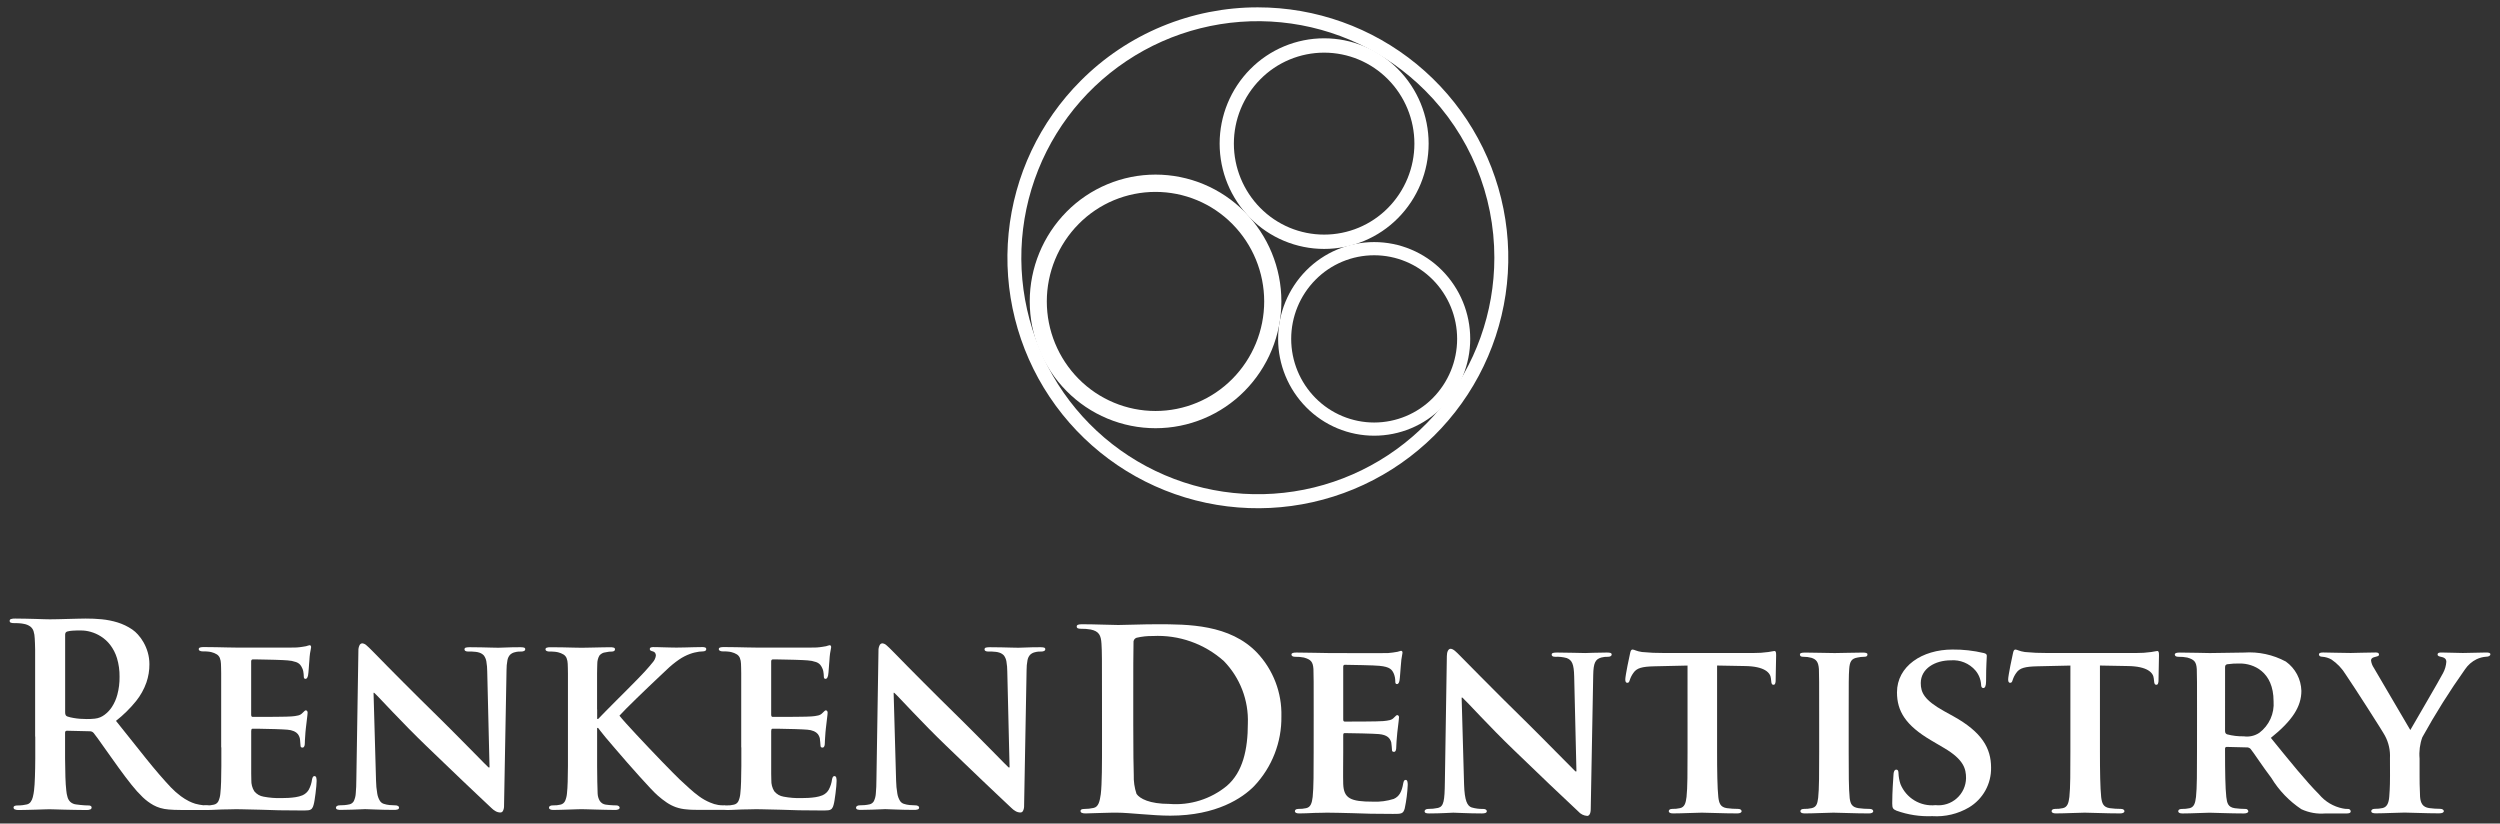 <svg width="170" height="56" viewBox="0 0 170 56" fill="none" xmlns="http://www.w3.org/2000/svg">
<rect x="0" y="0" width="170" height="56" fill="#333333" stroke="none"/>
<g clip-path="url(#clip0_1702_1952)">
<path fill-rule="evenodd" clip-rule="evenodd" d="M2.398 50.087C2.398 50.617 2.398 51.114 2.398 51.581C2.398 52.049 2.386 52.462 2.375 52.832C2.364 53.203 2.344 53.507 2.315 53.752C2.297 53.905 2.269 54.057 2.231 54.206C2.204 54.325 2.153 54.436 2.082 54.534C2.018 54.623 1.922 54.683 1.815 54.703C1.737 54.72 1.646 54.738 1.545 54.751C1.429 54.765 1.312 54.771 1.195 54.771C1.121 54.766 1.047 54.779 0.98 54.809C0.962 54.819 0.946 54.833 0.936 54.85C0.925 54.868 0.92 54.888 0.92 54.909C0.919 54.937 0.928 54.966 0.944 54.989C0.96 55.013 0.983 55.031 1.01 55.041C1.09 55.071 1.176 55.085 1.263 55.082C1.438 55.082 1.63 55.082 1.836 55.072L2.448 55.056C2.651 55.05 2.832 55.044 2.992 55.038C3.153 55.032 3.279 55.029 3.363 55.029C3.432 55.029 3.552 55.029 3.727 55.038C3.902 55.046 4.108 55.05 4.349 55.056L5.109 55.072C5.375 55.078 5.636 55.082 5.889 55.082C5.975 55.085 6.061 55.071 6.142 55.041C6.168 55.031 6.191 55.013 6.207 54.989C6.223 54.965 6.231 54.937 6.23 54.909C6.231 54.889 6.227 54.87 6.218 54.852C6.209 54.835 6.195 54.82 6.179 54.809C6.133 54.78 6.078 54.767 6.024 54.771C5.952 54.771 5.869 54.771 5.771 54.763L5.466 54.737L5.179 54.702C5.034 54.688 4.897 54.629 4.786 54.533C4.693 54.444 4.626 54.33 4.592 54.205C4.548 54.057 4.52 53.905 4.507 53.752C4.479 53.508 4.459 53.201 4.447 52.831C4.435 52.461 4.427 52.042 4.425 51.575C4.422 51.108 4.425 50.606 4.425 50.069V49.828C4.422 49.808 4.425 49.788 4.431 49.769C4.437 49.75 4.448 49.733 4.462 49.718C4.491 49.697 4.526 49.687 4.562 49.69L6.059 49.725C6.116 49.723 6.173 49.729 6.228 49.745C6.283 49.764 6.332 49.799 6.369 49.845C6.426 49.912 6.515 50.029 6.633 50.192C6.751 50.354 6.886 50.551 7.046 50.774C7.206 50.998 7.373 51.236 7.552 51.485C7.731 51.735 7.904 51.98 8.077 52.22C8.395 52.661 8.689 53.047 8.952 53.376C9.185 53.673 9.439 53.953 9.711 54.215C9.929 54.424 10.173 54.604 10.436 54.751C10.583 54.831 10.738 54.895 10.899 54.943C11.086 54.996 11.278 55.031 11.472 55.046C11.693 55.066 11.96 55.078 12.278 55.078H13.914C13.996 55.081 14.077 55.069 14.155 55.042C14.182 55.031 14.204 55.012 14.219 54.987C14.235 54.962 14.241 54.933 14.239 54.904C14.24 54.885 14.236 54.865 14.227 54.848C14.218 54.831 14.204 54.816 14.188 54.805C14.142 54.776 14.087 54.763 14.033 54.767C13.959 54.767 13.885 54.764 13.812 54.756C13.732 54.747 13.643 54.733 13.551 54.716C13.485 54.705 13.393 54.684 13.275 54.653C13.131 54.608 12.99 54.551 12.854 54.484C12.659 54.385 12.473 54.27 12.297 54.14C12.056 53.961 11.83 53.761 11.622 53.544C11.116 53.007 10.56 52.363 9.95 51.604C9.339 50.845 8.65 49.983 7.887 49.019C8.39 48.624 8.847 48.174 9.25 47.677C9.555 47.298 9.793 46.87 9.956 46.411C10.094 46.009 10.163 45.586 10.16 45.161C10.16 44.887 10.121 44.615 10.045 44.352C9.976 44.114 9.878 43.886 9.756 43.671C9.649 43.483 9.522 43.307 9.377 43.147C9.262 43.017 9.132 42.902 8.99 42.803C8.684 42.596 8.349 42.436 7.997 42.326C7.646 42.219 7.284 42.147 6.919 42.111C6.554 42.076 6.188 42.06 5.822 42.062C5.685 42.062 5.513 42.062 5.3 42.071C5.087 42.081 4.867 42.082 4.625 42.088L3.943 42.106C3.725 42.111 3.541 42.114 3.392 42.114C3.3 42.114 3.168 42.114 2.999 42.106L2.42 42.088C2.202 42.083 1.975 42.075 1.737 42.071C1.5 42.068 1.264 42.062 1.035 42.062C0.938 42.056 0.841 42.066 0.748 42.094C0.721 42.101 0.697 42.117 0.681 42.14C0.664 42.162 0.655 42.189 0.656 42.217C0.655 42.243 0.661 42.269 0.675 42.291C0.688 42.313 0.708 42.331 0.731 42.341C0.801 42.364 0.875 42.375 0.949 42.372C1.075 42.372 1.202 42.372 1.325 42.383C1.425 42.389 1.524 42.403 1.621 42.424C1.778 42.449 1.927 42.509 2.057 42.601C2.162 42.681 2.24 42.791 2.281 42.916C2.33 43.075 2.356 43.239 2.361 43.404C2.367 43.51 2.373 43.625 2.378 43.741C2.384 43.858 2.387 44.005 2.389 44.171C2.392 44.338 2.389 44.548 2.389 44.795C2.389 45.042 2.389 45.353 2.389 45.722V50.083L2.398 50.087ZM4.429 43.185C4.425 43.13 4.436 43.075 4.46 43.024C4.489 42.981 4.533 42.951 4.583 42.94C4.7 42.909 4.821 42.891 4.942 42.885C5.097 42.873 5.279 42.872 5.496 42.872C5.72 42.871 5.943 42.902 6.159 42.963C6.407 43.032 6.644 43.137 6.861 43.276C7.105 43.43 7.319 43.626 7.495 43.854C7.7 44.125 7.856 44.43 7.955 44.755C8.077 45.166 8.136 45.592 8.13 46.02C8.135 46.43 8.085 46.838 7.98 47.234C7.902 47.533 7.776 47.818 7.608 48.077C7.475 48.28 7.308 48.458 7.114 48.603C7.021 48.673 6.92 48.731 6.813 48.777C6.696 48.825 6.572 48.856 6.446 48.869C6.262 48.888 6.077 48.897 5.892 48.895C5.749 48.895 5.597 48.89 5.442 48.878C5.29 48.866 5.139 48.847 4.989 48.82C4.852 48.798 4.716 48.765 4.584 48.722C4.531 48.705 4.487 48.668 4.461 48.62C4.436 48.554 4.425 48.483 4.43 48.413V43.184L4.429 43.185Z" fill="white"/>
<path fill-rule="evenodd" clip-rule="evenodd" d="M15.051 50.828C15.051 51.278 15.051 51.7 15.051 52.093C15.051 52.486 15.043 52.844 15.035 53.157C15.026 53.47 15.008 53.733 14.986 53.942C14.973 54.122 14.93 54.299 14.859 54.465C14.83 54.53 14.785 54.587 14.729 54.631C14.673 54.675 14.608 54.705 14.538 54.718C14.46 54.737 14.382 54.751 14.303 54.759C14.218 54.767 14.116 54.77 14.004 54.77C13.936 54.765 13.868 54.783 13.812 54.821C13.796 54.833 13.784 54.849 13.775 54.867C13.767 54.885 13.762 54.904 13.763 54.924C13.762 54.948 13.77 54.972 13.783 54.993C13.796 55.013 13.815 55.029 13.838 55.039C13.906 55.069 13.981 55.082 14.056 55.079C14.213 55.079 14.38 55.079 14.562 55.067C14.743 55.056 14.923 55.054 15.106 55.044C15.289 55.034 15.456 55.044 15.612 55.035C15.768 55.027 15.882 55.027 15.971 55.027C16.194 55.027 16.45 55.027 16.739 55.038C17.029 55.049 17.356 55.052 17.726 55.061C18.096 55.069 18.509 55.089 18.971 55.099C19.432 55.108 19.946 55.112 20.514 55.112C20.66 55.116 20.807 55.111 20.953 55.099C21.042 55.094 21.127 55.06 21.194 55.001C21.259 54.925 21.304 54.833 21.323 54.734C21.353 54.626 21.376 54.516 21.392 54.404C21.415 54.26 21.438 54.106 21.458 53.939C21.478 53.772 21.495 53.612 21.509 53.467C21.524 53.322 21.53 53.203 21.53 53.116C21.533 53.039 21.525 52.962 21.507 52.887C21.504 52.858 21.491 52.831 21.47 52.81C21.449 52.789 21.422 52.776 21.392 52.772C21.37 52.771 21.349 52.775 21.329 52.785C21.309 52.794 21.293 52.809 21.281 52.827C21.251 52.88 21.231 52.937 21.22 52.996C21.189 53.242 21.113 53.48 20.997 53.699C20.898 53.869 20.747 54.003 20.567 54.081C20.419 54.14 20.265 54.182 20.108 54.206C19.938 54.232 19.768 54.249 19.597 54.258C19.428 54.266 19.273 54.27 19.138 54.27C18.732 54.282 18.326 54.25 17.927 54.174C17.677 54.134 17.45 54.003 17.291 53.806C17.151 53.579 17.081 53.315 17.09 53.047C17.09 52.936 17.084 52.786 17.082 52.597C17.079 52.408 17.082 52.206 17.082 51.989C17.082 51.771 17.082 51.567 17.082 51.367C17.082 51.166 17.082 51.008 17.082 50.879V49.708C17.081 49.671 17.087 49.634 17.099 49.599C17.104 49.586 17.113 49.573 17.126 49.565C17.138 49.557 17.153 49.553 17.168 49.553C17.252 49.553 17.368 49.553 17.535 49.553C17.702 49.553 17.882 49.56 18.089 49.565C18.295 49.57 18.496 49.573 18.697 49.578C18.897 49.584 19.075 49.59 19.227 49.599C19.379 49.607 19.485 49.61 19.543 49.619C19.699 49.628 19.852 49.664 19.995 49.725C20.097 49.769 20.186 49.835 20.256 49.92C20.316 49.999 20.36 50.09 20.385 50.187C20.402 50.279 20.413 50.371 20.416 50.465C20.422 50.557 20.431 50.643 20.437 50.718C20.436 50.733 20.438 50.749 20.444 50.763C20.449 50.778 20.457 50.791 20.468 50.802C20.482 50.815 20.499 50.825 20.517 50.831C20.535 50.837 20.555 50.839 20.574 50.837C20.595 50.837 20.615 50.832 20.632 50.822C20.65 50.811 20.665 50.797 20.674 50.779C20.698 50.738 20.714 50.694 20.72 50.647C20.726 50.601 20.728 50.556 20.729 50.51C20.729 50.481 20.728 50.425 20.734 50.355C20.74 50.285 20.743 50.187 20.751 50.091C20.76 49.996 20.763 49.89 20.771 49.789C20.78 49.689 20.789 49.603 20.797 49.529C20.826 49.284 20.849 49.089 20.867 48.943C20.884 48.797 20.898 48.685 20.906 48.606C20.913 48.557 20.917 48.507 20.918 48.458C20.92 48.418 20.907 48.38 20.884 48.349C20.874 48.335 20.861 48.324 20.847 48.316C20.832 48.308 20.816 48.303 20.799 48.302C20.76 48.307 20.724 48.327 20.699 48.357C20.664 48.394 20.615 48.442 20.558 48.492C20.483 48.571 20.386 48.625 20.28 48.65C20.134 48.684 19.985 48.706 19.835 48.716C19.764 48.721 19.637 48.727 19.459 48.733C19.281 48.739 19.08 48.742 18.854 48.742C18.627 48.742 18.395 48.748 18.168 48.748C17.941 48.748 17.734 48.748 17.56 48.748H17.184C17.166 48.75 17.149 48.747 17.134 48.739C17.119 48.73 17.107 48.718 17.099 48.702C17.084 48.668 17.077 48.631 17.079 48.593V44.979C17.077 44.944 17.086 44.909 17.105 44.879C17.113 44.866 17.125 44.856 17.139 44.849C17.152 44.843 17.168 44.84 17.183 44.841C17.249 44.841 17.363 44.841 17.52 44.841C17.677 44.841 17.868 44.847 18.074 44.852C18.281 44.857 18.49 44.861 18.697 44.866C18.903 44.872 19.084 44.877 19.239 44.886C19.394 44.894 19.5 44.898 19.554 44.906C19.748 44.917 19.939 44.955 20.123 45.018C20.233 45.054 20.331 45.117 20.41 45.202C20.469 45.274 20.517 45.354 20.553 45.44C20.583 45.501 20.605 45.566 20.619 45.632C20.632 45.697 20.641 45.762 20.647 45.828C20.653 45.888 20.656 45.937 20.656 45.974C20.653 46.022 20.66 46.069 20.679 46.114C20.688 46.131 20.702 46.144 20.72 46.153C20.737 46.162 20.756 46.165 20.776 46.163C20.794 46.162 20.812 46.158 20.829 46.149C20.845 46.141 20.859 46.129 20.87 46.114C20.893 46.084 20.911 46.05 20.922 46.013C20.933 45.976 20.942 45.945 20.948 45.922C20.956 45.876 20.965 45.81 20.974 45.721C20.983 45.631 20.991 45.535 20.997 45.435C21.003 45.334 21.011 45.237 21.017 45.151C21.023 45.065 21.031 44.998 21.034 44.958C21.046 44.737 21.062 44.562 21.08 44.437C21.098 44.312 21.117 44.215 21.132 44.155C21.144 44.108 21.152 44.06 21.155 44.012C21.157 43.979 21.15 43.946 21.135 43.917C21.127 43.902 21.114 43.89 21.099 43.883C21.084 43.875 21.067 43.872 21.051 43.874C21.011 43.878 20.972 43.888 20.936 43.903C20.895 43.919 20.852 43.933 20.809 43.943C20.746 43.951 20.66 43.966 20.549 43.986C20.438 44.006 20.313 44.017 20.173 44.029C20.122 44.029 19.995 44.035 19.8 44.035C19.604 44.035 19.364 44.035 19.079 44.035C18.795 44.035 18.494 44.035 18.179 44.035C17.863 44.035 17.556 44.035 17.26 44.035C16.964 44.035 16.712 44.035 16.495 44.035H16.042C15.896 44.035 15.704 44.035 15.46 44.026L14.68 44.009C14.399 44.004 14.125 44 13.856 44C13.771 43.996 13.686 44.006 13.603 44.029C13.543 44.052 13.514 44.086 13.514 44.138C13.514 44.162 13.52 44.185 13.533 44.206C13.546 44.226 13.564 44.242 13.586 44.252C13.643 44.281 13.707 44.295 13.772 44.293C13.887 44.293 14.002 44.293 14.109 44.304C14.198 44.31 14.285 44.323 14.371 44.344C14.504 44.375 14.631 44.428 14.747 44.499C14.837 44.558 14.907 44.642 14.948 44.741C14.997 44.867 15.023 45.001 15.025 45.136C15.025 45.226 15.031 45.323 15.034 45.423C15.036 45.523 15.034 45.647 15.04 45.787C15.046 45.927 15.04 46.106 15.04 46.318V50.816L15.051 50.828Z" fill="white"/>
<path fill-rule="evenodd" clip-rule="evenodd" d="M25.393 47.11H25.445C25.522 47.178 25.668 47.327 25.889 47.56L26.706 48.42C27.034 48.758 27.39 49.129 27.779 49.528C28.169 49.927 28.574 50.323 28.989 50.725C29.388 51.111 29.797 51.505 30.218 51.905C30.633 52.307 31.043 52.697 31.44 53.076C31.836 53.455 32.209 53.807 32.547 54.125C32.885 54.443 33.175 54.716 33.413 54.941C33.494 55.024 33.586 55.095 33.686 55.153C33.79 55.216 33.91 55.25 34.032 55.25C34.068 55.249 34.102 55.238 34.131 55.219C34.161 55.2 34.185 55.173 34.201 55.142C34.255 55.032 34.281 54.909 34.275 54.786L34.444 45.56C34.443 45.341 34.463 45.122 34.504 44.907C34.525 44.77 34.584 44.642 34.672 44.537C34.76 44.447 34.872 44.385 34.994 44.356C35.074 44.333 35.157 44.317 35.241 44.31C35.313 44.303 35.386 44.301 35.459 44.304C35.527 44.306 35.594 44.29 35.654 44.257C35.673 44.246 35.689 44.231 35.7 44.212C35.711 44.192 35.717 44.171 35.717 44.149C35.718 44.121 35.709 44.095 35.692 44.074C35.674 44.053 35.65 44.038 35.623 44.034C35.54 44.014 35.455 44.006 35.37 44.011C34.997 44.011 34.678 44.016 34.418 44.029C34.157 44.041 33.982 44.046 33.89 44.046C33.778 44.046 33.623 44.046 33.422 44.037L32.743 44.02C32.49 44.014 32.229 44.011 31.962 44.011C31.871 44.007 31.779 44.014 31.69 44.034C31.662 44.037 31.635 44.051 31.616 44.072C31.596 44.093 31.585 44.12 31.584 44.149C31.583 44.169 31.587 44.19 31.596 44.209C31.604 44.228 31.617 44.244 31.633 44.257C31.691 44.291 31.758 44.308 31.825 44.304C31.897 44.304 31.98 44.304 32.071 44.304C32.167 44.306 32.263 44.313 32.358 44.327C32.446 44.336 32.533 44.356 32.616 44.386C32.729 44.425 32.83 44.492 32.909 44.581C32.992 44.698 33.048 44.833 33.072 44.974C33.112 45.206 33.132 45.441 33.132 45.677L33.288 52.184H33.218C33.169 52.137 33.061 52.031 32.891 51.86C32.722 51.689 32.515 51.478 32.269 51.228L31.48 50.43C31.202 50.15 30.929 49.874 30.663 49.607C30.396 49.341 30.157 49.101 29.948 48.896C29.504 48.464 29.068 48.033 28.634 47.602C28.201 47.171 27.791 46.767 27.409 46.381C27.027 45.995 26.678 45.644 26.373 45.337C26.069 45.03 25.82 44.777 25.63 44.578C25.441 44.379 25.323 44.268 25.284 44.228C25.154 44.096 25.037 43.982 24.93 43.891C24.849 43.809 24.743 43.758 24.629 43.746C24.588 43.75 24.548 43.765 24.515 43.79C24.482 43.815 24.457 43.849 24.443 43.888C24.391 44 24.366 44.122 24.371 44.246L24.233 52.92C24.233 53.342 24.216 53.679 24.193 53.925C24.186 54.114 24.141 54.3 24.061 54.472C24.031 54.528 23.989 54.576 23.939 54.614C23.889 54.653 23.831 54.68 23.769 54.694C23.655 54.72 23.541 54.738 23.425 54.748C23.302 54.757 23.187 54.762 23.081 54.762C23.021 54.761 22.963 54.778 22.912 54.808C22.892 54.82 22.876 54.835 22.864 54.854C22.852 54.873 22.845 54.895 22.843 54.917C22.842 54.946 22.851 54.975 22.868 54.998C22.885 55.021 22.909 55.038 22.937 55.046C23.02 55.069 23.105 55.078 23.19 55.072C23.451 55.072 23.696 55.066 23.927 55.057C24.159 55.048 24.349 55.044 24.513 55.034C24.676 55.025 24.777 55.021 24.826 55.021C24.966 55.021 25.204 55.032 25.543 55.047C25.881 55.062 26.294 55.07 26.787 55.073C26.873 55.077 26.959 55.067 27.04 55.042C27.068 55.035 27.092 55.019 27.109 54.997C27.127 54.974 27.136 54.946 27.135 54.918C27.135 54.896 27.129 54.874 27.118 54.855C27.107 54.836 27.091 54.82 27.072 54.809C27.012 54.776 26.945 54.759 26.877 54.763C26.746 54.763 26.616 54.756 26.486 54.743C26.35 54.729 26.215 54.701 26.085 54.658C25.98 54.621 25.89 54.55 25.832 54.455C25.741 54.306 25.681 54.14 25.654 53.968C25.602 53.673 25.574 53.374 25.57 53.075L25.401 47.103L25.393 47.11Z" fill="white"/>
<path fill-rule="evenodd" clip-rule="evenodd" d="M40.601 48.245V46.33C40.601 46.117 40.601 45.942 40.601 45.799C40.601 45.657 40.601 45.535 40.607 45.435C40.612 45.334 40.612 45.237 40.615 45.148C40.612 44.951 40.661 44.756 40.756 44.583C40.807 44.518 40.872 44.464 40.946 44.425C41.019 44.386 41.1 44.363 41.183 44.357C41.275 44.339 41.352 44.326 41.41 44.316C41.478 44.308 41.546 44.305 41.614 44.306C41.666 44.307 41.718 44.293 41.763 44.265C41.782 44.252 41.797 44.235 41.807 44.215C41.817 44.195 41.821 44.173 41.82 44.15C41.821 44.126 41.813 44.102 41.799 44.082C41.784 44.063 41.764 44.048 41.74 44.041C41.66 44.018 41.576 44.008 41.493 44.013C41.364 44.013 41.21 44.013 41.028 44.018C40.847 44.023 40.661 44.024 40.469 44.03C40.277 44.036 40.099 44.038 39.936 44.041C39.773 44.043 39.643 44.047 39.549 44.047C39.423 44.047 39.245 44.044 39.015 44.038L38.256 44.02C37.978 44.015 37.705 44.012 37.435 44.012C37.35 44.008 37.265 44.018 37.182 44.041C37.123 44.063 37.094 44.098 37.094 44.15C37.093 44.173 37.1 44.197 37.113 44.217C37.126 44.238 37.144 44.254 37.166 44.264C37.223 44.293 37.287 44.307 37.352 44.305C37.467 44.305 37.581 44.305 37.689 44.316C37.777 44.322 37.865 44.335 37.951 44.356C38.084 44.387 38.211 44.44 38.327 44.511C38.417 44.569 38.487 44.654 38.528 44.752C38.577 44.879 38.603 45.013 38.605 45.148C38.605 45.237 38.611 45.334 38.614 45.435C38.618 45.535 38.614 45.659 38.62 45.799C38.626 45.939 38.62 46.118 38.62 46.33V50.828C38.62 51.278 38.62 51.7 38.62 52.093C38.62 52.486 38.612 52.842 38.603 53.154C38.595 53.467 38.577 53.73 38.555 53.94C38.541 54.12 38.499 54.296 38.428 54.463C38.398 54.527 38.354 54.584 38.298 54.628C38.242 54.672 38.177 54.702 38.107 54.716C38.029 54.735 37.951 54.748 37.871 54.756C37.787 54.765 37.685 54.767 37.573 54.767C37.505 54.763 37.437 54.781 37.381 54.819C37.365 54.831 37.352 54.846 37.344 54.864C37.335 54.882 37.331 54.902 37.332 54.921C37.331 54.946 37.338 54.969 37.352 54.99C37.365 55.01 37.384 55.026 37.406 55.036C37.475 55.066 37.549 55.08 37.624 55.077C37.776 55.077 37.946 55.077 38.13 55.067L38.678 55.05L39.178 55.033C39.327 55.027 39.448 55.024 39.536 55.024C39.625 55.024 39.769 55.024 39.938 55.033L40.515 55.05L41.18 55.067C41.41 55.074 41.63 55.077 41.843 55.077C41.915 55.079 41.986 55.066 42.052 55.036C42.076 55.028 42.097 55.012 42.112 54.992C42.127 54.971 42.135 54.947 42.136 54.921C42.135 54.901 42.129 54.881 42.12 54.864C42.11 54.846 42.096 54.83 42.079 54.819C42.036 54.785 41.984 54.767 41.93 54.767C41.863 54.767 41.789 54.767 41.7 54.761C41.612 54.755 41.523 54.753 41.431 54.743C41.34 54.734 41.263 54.727 41.19 54.715C41.108 54.704 41.03 54.676 40.96 54.633C40.89 54.589 40.831 54.531 40.785 54.462C40.695 54.308 40.645 54.134 40.639 53.956C40.628 53.741 40.619 53.477 40.616 53.158C40.612 52.839 40.607 52.483 40.604 52.091V49.498H40.672L40.828 49.704C40.885 49.782 41.005 49.931 41.183 50.146C41.361 50.361 41.579 50.616 41.838 50.914C42.097 51.213 42.362 51.525 42.649 51.852C42.936 52.179 43.218 52.498 43.493 52.802C43.768 53.106 44.012 53.373 44.227 53.602C44.442 53.832 44.609 53.992 44.721 54.092C44.916 54.266 45.123 54.427 45.341 54.574C45.534 54.704 45.742 54.81 45.961 54.889C46.194 54.97 46.437 55.02 46.683 55.038C46.841 55.056 47.002 55.064 47.162 55.067C47.322 55.071 47.515 55.073 47.733 55.073H49.059C49.156 55.079 49.252 55.065 49.343 55.033C49.367 55.025 49.388 55.009 49.402 54.989C49.416 54.968 49.422 54.943 49.421 54.918C49.421 54.897 49.415 54.876 49.406 54.857C49.395 54.838 49.381 54.822 49.364 54.809C49.32 54.778 49.268 54.762 49.214 54.763C49.093 54.765 48.972 54.757 48.852 54.74C48.657 54.708 48.466 54.652 48.285 54.571C48.02 54.462 47.77 54.32 47.539 54.15C47.307 53.981 47.085 53.8 46.874 53.605L46.219 53.003C46.119 52.907 45.961 52.75 45.749 52.537C45.536 52.325 45.292 52.072 45.014 51.786C44.736 51.499 44.449 51.195 44.151 50.885C43.852 50.575 43.565 50.268 43.293 49.973C43.02 49.678 42.777 49.416 42.57 49.187C42.363 48.958 42.214 48.783 42.122 48.665C42.22 48.553 42.375 48.393 42.587 48.18C42.799 47.968 43.04 47.73 43.311 47.467C43.581 47.203 43.852 46.944 44.122 46.686C44.392 46.427 44.636 46.196 44.851 45.995C45.066 45.794 45.223 45.644 45.324 45.55C45.589 45.292 45.876 45.057 46.181 44.847C46.412 44.689 46.662 44.56 46.925 44.465C47.023 44.429 47.123 44.398 47.226 44.374C47.328 44.349 47.431 44.329 47.535 44.314C47.623 44.301 47.712 44.294 47.802 44.294C47.859 44.296 47.916 44.282 47.965 44.253C47.985 44.241 48 44.224 48.011 44.204C48.022 44.184 48.026 44.161 48.025 44.139C48.026 44.115 48.019 44.092 48.006 44.073C47.993 44.053 47.975 44.038 47.953 44.03C47.894 44.008 47.831 43.998 47.767 44.001C47.607 44.001 47.42 44.001 47.205 44.01L46.556 44.027C46.341 44.033 46.154 44.036 45.993 44.036C45.887 44.036 45.764 44.036 45.621 44.03C45.477 44.024 45.331 44.024 45.179 44.019C45.026 44.014 44.883 44.01 44.751 44.007C44.619 44.004 44.51 44.002 44.427 44.002C44.367 43.998 44.306 44.008 44.249 44.031C44.229 44.04 44.212 44.056 44.201 44.075C44.19 44.095 44.184 44.117 44.186 44.139C44.186 44.159 44.19 44.178 44.199 44.195C44.208 44.212 44.221 44.227 44.237 44.237C44.287 44.263 44.339 44.282 44.393 44.294C44.455 44.308 44.51 44.343 44.548 44.395C44.584 44.452 44.602 44.519 44.599 44.586C44.574 44.758 44.498 44.917 44.381 45.045C44.24 45.22 44.062 45.429 43.842 45.67C43.747 45.773 43.598 45.932 43.392 46.143L42.683 46.861C42.419 47.128 42.153 47.395 41.883 47.661C41.616 47.93 41.377 48.172 41.16 48.39C40.943 48.609 40.784 48.775 40.675 48.889H40.607V48.235L40.601 48.245Z" fill="white"/>
<path fill-rule="evenodd" clip-rule="evenodd" d="M50.411 50.828C50.411 51.278 50.411 51.7 50.411 52.093C50.411 52.486 50.403 52.844 50.393 53.157C50.384 53.47 50.367 53.733 50.344 53.942C50.331 54.122 50.289 54.299 50.219 54.465C50.189 54.53 50.145 54.587 50.089 54.631C50.033 54.675 49.967 54.705 49.898 54.718C49.82 54.737 49.741 54.751 49.662 54.759C49.578 54.767 49.476 54.77 49.364 54.77C49.295 54.765 49.228 54.783 49.171 54.821C49.156 54.833 49.143 54.849 49.135 54.867C49.126 54.885 49.122 54.904 49.122 54.924C49.122 54.948 49.129 54.972 49.142 54.992C49.155 55.013 49.174 55.029 49.197 55.039C49.265 55.069 49.34 55.082 49.414 55.079C49.572 55.079 49.739 55.079 49.92 55.067C50.102 55.056 50.281 55.054 50.465 55.044C50.649 55.034 50.815 55.044 50.971 55.035C51.127 55.027 51.241 55.027 51.33 55.027C51.554 55.027 51.809 55.027 52.099 55.038C52.389 55.049 52.715 55.052 53.085 55.061C53.456 55.069 53.869 55.089 54.33 55.099C54.792 55.108 55.305 55.112 55.874 55.112C56.02 55.116 56.167 55.111 56.313 55.099C56.402 55.094 56.487 55.06 56.554 55.001C56.619 54.925 56.664 54.833 56.683 54.734C56.712 54.626 56.735 54.516 56.751 54.404C56.774 54.26 56.797 54.106 56.817 53.939C56.836 53.772 56.854 53.612 56.868 53.467C56.882 53.322 56.888 53.203 56.888 53.116C56.891 53.039 56.884 52.962 56.866 52.887C56.862 52.858 56.849 52.831 56.828 52.81C56.807 52.789 56.78 52.776 56.751 52.772C56.729 52.771 56.707 52.775 56.688 52.785C56.668 52.794 56.651 52.809 56.639 52.827C56.61 52.88 56.589 52.937 56.579 52.996C56.548 53.242 56.472 53.48 56.355 53.699C56.257 53.869 56.106 54.003 55.925 54.081C55.778 54.14 55.624 54.182 55.466 54.206C55.297 54.232 55.127 54.249 54.956 54.258C54.787 54.266 54.632 54.27 54.497 54.27C54.092 54.282 53.686 54.249 53.287 54.174C53.037 54.134 52.81 54.003 52.65 53.806C52.51 53.579 52.441 53.315 52.45 53.047C52.45 52.936 52.444 52.786 52.441 52.597C52.439 52.408 52.441 52.206 52.441 51.989C52.441 51.771 52.441 51.567 52.441 51.367C52.441 51.166 52.441 51.008 52.441 50.879V49.708C52.44 49.671 52.446 49.635 52.458 49.599C52.463 49.585 52.472 49.573 52.485 49.565C52.497 49.556 52.512 49.552 52.527 49.553C52.611 49.553 52.728 49.553 52.894 49.553C53.06 49.553 53.242 49.56 53.448 49.565C53.655 49.57 53.855 49.573 54.056 49.578C54.257 49.584 54.435 49.59 54.587 49.599C54.739 49.607 54.845 49.61 54.902 49.619C55.058 49.628 55.212 49.664 55.355 49.725C55.456 49.769 55.545 49.835 55.616 49.92C55.675 50 55.719 50.09 55.745 50.187C55.762 50.279 55.772 50.371 55.776 50.465C55.782 50.557 55.79 50.643 55.796 50.718C55.795 50.733 55.798 50.749 55.804 50.763C55.809 50.778 55.818 50.791 55.828 50.802C55.843 50.815 55.859 50.825 55.878 50.831C55.896 50.837 55.915 50.839 55.934 50.837C55.955 50.837 55.975 50.832 55.993 50.822C56.01 50.811 56.025 50.797 56.035 50.779C56.059 50.738 56.074 50.694 56.08 50.647C56.086 50.601 56.089 50.556 56.089 50.51C56.089 50.481 56.089 50.425 56.095 50.355C56.101 50.285 56.103 50.187 56.112 50.091C56.122 49.996 56.124 49.89 56.133 49.789C56.141 49.689 56.15 49.603 56.159 49.529C56.188 49.284 56.21 49.089 56.228 48.943C56.246 48.797 56.259 48.685 56.268 48.606C56.274 48.557 56.278 48.507 56.279 48.458C56.281 48.418 56.269 48.38 56.245 48.349C56.235 48.335 56.223 48.324 56.208 48.316C56.193 48.308 56.177 48.303 56.16 48.302C56.121 48.307 56.086 48.327 56.06 48.357C56.026 48.394 55.976 48.442 55.919 48.492C55.844 48.571 55.747 48.625 55.641 48.65C55.495 48.684 55.346 48.706 55.197 48.716C55.125 48.721 54.999 48.727 54.82 48.733C54.642 48.739 54.442 48.742 54.215 48.742C53.988 48.742 53.756 48.748 53.529 48.748C53.302 48.748 53.096 48.748 52.921 48.748H52.545C52.528 48.75 52.511 48.747 52.495 48.739C52.48 48.73 52.468 48.718 52.461 48.702C52.446 48.668 52.439 48.631 52.44 48.593V44.979C52.438 44.944 52.447 44.909 52.466 44.879C52.475 44.866 52.486 44.856 52.5 44.85C52.513 44.843 52.528 44.84 52.543 44.841C52.609 44.841 52.724 44.841 52.885 44.841C53.046 44.841 53.231 44.847 53.438 44.852C53.645 44.857 53.854 44.861 54.06 44.866C54.267 44.872 54.448 44.877 54.603 44.886C54.758 44.894 54.863 44.898 54.918 44.906C55.112 44.917 55.303 44.955 55.486 45.018C55.596 45.054 55.694 45.117 55.773 45.202C55.832 45.274 55.88 45.354 55.916 45.44C55.946 45.501 55.968 45.566 55.982 45.632C55.995 45.697 56.005 45.762 56.01 45.828C56.016 45.888 56.019 45.937 56.019 45.974C56.016 46.022 56.024 46.069 56.042 46.114C56.051 46.131 56.066 46.145 56.083 46.153C56.1 46.162 56.12 46.165 56.139 46.163C56.158 46.162 56.176 46.158 56.192 46.149C56.209 46.141 56.223 46.129 56.234 46.114C56.257 46.084 56.275 46.05 56.285 46.013C56.297 45.976 56.306 45.945 56.312 45.922C56.32 45.876 56.329 45.81 56.338 45.721C56.346 45.631 56.355 45.535 56.36 45.435C56.366 45.334 56.375 45.237 56.381 45.151C56.386 45.065 56.395 44.998 56.398 44.958C56.409 44.737 56.426 44.562 56.444 44.437C56.462 44.312 56.481 44.215 56.495 44.155C56.508 44.108 56.515 44.06 56.518 44.012C56.52 43.979 56.513 43.946 56.498 43.917C56.49 43.902 56.477 43.89 56.462 43.883C56.447 43.875 56.43 43.872 56.413 43.874C56.374 43.878 56.335 43.888 56.299 43.903C56.258 43.919 56.215 43.933 56.172 43.943C56.109 43.951 56.023 43.966 55.912 43.986C55.8 44.006 55.676 44.017 55.536 44.029C55.484 44.029 55.358 44.035 55.163 44.035C54.968 44.035 54.727 44.035 54.443 44.035C54.158 44.035 53.857 44.035 53.542 44.035C53.226 44.035 52.919 44.035 52.624 44.035C52.329 44.035 52.076 44.035 51.858 44.035H51.405C51.259 44.035 51.068 44.035 50.823 44.026L50.043 44.009C49.763 44.004 49.49 44 49.22 44C49.135 43.996 49.05 44.006 48.967 44.029C48.906 44.052 48.878 44.086 48.878 44.138C48.877 44.162 48.884 44.185 48.897 44.206C48.91 44.226 48.928 44.242 48.95 44.252C49.007 44.281 49.071 44.295 49.136 44.293C49.251 44.293 49.365 44.293 49.473 44.304C49.561 44.31 49.648 44.323 49.734 44.344C49.867 44.375 49.994 44.428 50.11 44.499C50.2 44.558 50.27 44.642 50.311 44.741C50.36 44.867 50.386 45.001 50.388 45.136C50.388 45.226 50.394 45.323 50.397 45.423C50.399 45.523 50.397 45.647 50.403 45.787C50.409 45.927 50.403 46.106 50.403 46.318V50.816L50.411 50.828Z" fill="white"/>
<path fill-rule="evenodd" clip-rule="evenodd" d="M60.757 47.11H60.808C60.886 47.178 61.032 47.327 61.252 47.56L62.07 48.42C62.397 48.758 62.752 49.129 63.142 49.528C63.533 49.927 63.937 50.323 64.353 50.725C64.751 51.111 65.161 51.505 65.581 51.905C65.996 52.307 66.407 52.697 66.803 53.076C67.198 53.455 67.572 53.807 67.91 54.125C68.249 54.443 68.539 54.716 68.776 54.941C68.857 55.024 68.949 55.095 69.049 55.153C69.154 55.216 69.273 55.25 69.395 55.25C69.431 55.249 69.465 55.238 69.495 55.219C69.524 55.2 69.548 55.173 69.564 55.142C69.619 55.032 69.645 54.909 69.639 54.786L69.808 45.56C69.807 45.341 69.827 45.122 69.868 44.907C69.889 44.77 69.948 44.642 70.037 44.537C70.124 44.447 70.236 44.385 70.358 44.356C70.438 44.333 70.521 44.317 70.604 44.31C70.677 44.303 70.75 44.301 70.823 44.304C70.89 44.306 70.958 44.29 71.017 44.257C71.036 44.246 71.052 44.231 71.063 44.212C71.075 44.192 71.08 44.171 71.081 44.149C71.081 44.121 71.072 44.095 71.055 44.074C71.037 44.053 71.013 44.039 70.986 44.034C70.903 44.014 70.818 44.006 70.733 44.011C70.36 44.011 70.042 44.016 69.781 44.029C69.519 44.041 69.345 44.046 69.253 44.046C69.141 44.046 68.986 44.046 68.786 44.037L68.106 44.02C67.853 44.014 67.592 44.011 67.326 44.011C67.234 44.007 67.143 44.014 67.053 44.034C67.025 44.038 66.999 44.051 66.979 44.072C66.96 44.093 66.948 44.12 66.947 44.149C66.946 44.169 66.95 44.19 66.959 44.209C66.967 44.228 66.98 44.244 66.996 44.257C67.054 44.292 67.121 44.308 67.188 44.304C67.26 44.304 67.344 44.304 67.435 44.304C67.531 44.306 67.627 44.313 67.722 44.327C67.81 44.336 67.897 44.356 67.98 44.386C68.093 44.425 68.194 44.492 68.273 44.581C68.356 44.698 68.412 44.833 68.436 44.974C68.476 45.206 68.496 45.441 68.496 45.677L68.651 52.184H68.583C68.534 52.137 68.425 52.031 68.256 51.86C68.086 51.689 67.88 51.478 67.634 51.228L66.845 50.43C66.567 50.15 66.294 49.874 66.027 49.607C65.76 49.341 65.521 49.101 65.312 48.896C64.868 48.464 64.432 48.033 63.999 47.602C63.567 47.171 63.156 46.767 62.774 46.381C62.392 45.995 62.043 45.644 61.738 45.337C61.434 45.03 61.185 44.777 60.995 44.578C60.805 44.379 60.688 44.268 60.649 44.228C60.52 44.096 60.402 43.982 60.296 43.891C60.215 43.809 60.109 43.758 59.995 43.746C59.953 43.75 59.914 43.765 59.881 43.79C59.848 43.815 59.823 43.849 59.809 43.888C59.757 44 59.732 44.122 59.737 44.246L59.599 52.92C59.599 53.342 59.582 53.679 59.559 53.925C59.551 54.114 59.507 54.3 59.427 54.472C59.397 54.528 59.355 54.576 59.305 54.614C59.254 54.653 59.196 54.68 59.135 54.694C59.021 54.72 58.906 54.738 58.791 54.748C58.667 54.757 58.553 54.762 58.446 54.762C58.387 54.761 58.328 54.778 58.278 54.808C58.258 54.82 58.242 54.835 58.23 54.854C58.218 54.873 58.211 54.895 58.209 54.917C58.208 54.946 58.217 54.974 58.234 54.998C58.251 55.021 58.275 55.038 58.303 55.046C58.385 55.069 58.471 55.078 58.556 55.072C58.817 55.072 59.062 55.066 59.293 55.057C59.524 55.048 59.715 55.044 59.879 55.034C60.042 55.025 60.142 55.021 60.191 55.021C60.331 55.021 60.569 55.032 60.908 55.047C61.247 55.062 61.66 55.07 62.153 55.073C62.239 55.077 62.324 55.067 62.406 55.042C62.434 55.035 62.458 55.019 62.475 54.997C62.492 54.974 62.501 54.946 62.501 54.918C62.501 54.896 62.495 54.874 62.483 54.855C62.472 54.836 62.456 54.82 62.437 54.809C62.378 54.776 62.31 54.759 62.242 54.763C62.112 54.763 61.982 54.756 61.852 54.743C61.716 54.729 61.581 54.701 61.451 54.658C61.346 54.621 61.256 54.55 61.198 54.455C61.107 54.306 61.047 54.14 61.02 53.968C60.968 53.673 60.94 53.374 60.935 53.075L60.767 47.103L60.757 47.11Z" fill="white"/>
<path d="M74.935 47.384C74.935 44.797 74.935 44.322 74.901 43.777C74.867 43.198 74.732 42.926 74.17 42.807C73.951 42.769 73.728 42.752 73.506 42.756C73.319 42.756 73.217 42.722 73.217 42.603C73.217 42.484 73.336 42.449 73.591 42.449C74.493 42.449 75.565 42.5 76.041 42.5C76.569 42.5 77.644 42.449 78.662 42.449C80.789 42.449 83.63 42.449 85.485 44.389C86.583 45.556 87.176 47.109 87.135 48.711C87.16 50.474 86.494 52.178 85.28 53.457C84.497 54.257 82.728 55.465 79.58 55.465C78.968 55.465 78.27 55.414 77.624 55.363C76.977 55.313 76.381 55.261 75.956 55.261C75.769 55.261 75.394 55.261 74.986 55.278C74.595 55.278 74.153 55.313 73.812 55.313C73.591 55.313 73.475 55.261 73.475 55.144C73.475 55.06 73.543 55.008 73.747 55.008C73.953 55.008 74.159 54.986 74.36 54.94C74.697 54.873 74.781 54.498 74.853 54.005C74.937 53.29 74.937 51.946 74.937 50.378L74.935 47.384ZM77.062 49.255C77.062 51.059 77.079 52.368 77.096 52.691C77.081 53.13 77.144 53.568 77.283 53.984C77.504 54.308 78.168 54.666 79.512 54.666C80.926 54.781 82.329 54.341 83.425 53.44C84.514 52.505 84.854 50.957 84.854 49.204C84.884 48.421 84.755 47.641 84.474 46.909C84.193 46.178 83.767 45.511 83.22 44.95C81.896 43.769 80.16 43.158 78.388 43.249C78.016 43.243 77.645 43.283 77.283 43.368C77.215 43.391 77.157 43.438 77.12 43.499C77.083 43.561 77.068 43.634 77.079 43.705C77.062 44.283 77.062 45.764 77.062 47.108V49.255Z" fill="white"/>
<path d="M89.331 48.558C89.331 46.365 89.331 45.955 89.314 45.496C89.279 45.002 89.145 44.849 88.667 44.713C88.471 44.674 88.271 44.657 88.072 44.662C87.919 44.662 87.819 44.611 87.819 44.509C87.819 44.407 87.938 44.373 88.156 44.373C88.939 44.373 89.891 44.407 90.316 44.407C90.793 44.407 94.111 44.424 94.4 44.407C94.611 44.39 94.821 44.361 95.029 44.322C95.107 44.294 95.186 44.271 95.267 44.254C95.351 44.254 95.37 44.322 95.37 44.391C95.307 44.699 95.267 45.012 95.251 45.326C95.234 45.48 95.199 46.109 95.166 46.279C95.149 46.347 95.115 46.518 94.998 46.518C94.896 46.518 94.879 46.449 94.879 46.331C94.88 46.15 94.846 45.97 94.777 45.803C94.658 45.55 94.539 45.343 93.79 45.275C93.537 45.241 91.748 45.206 91.442 45.206C91.374 45.206 91.339 45.258 91.339 45.342V48.915C91.339 48.999 91.356 49.068 91.442 49.068C91.779 49.068 93.719 49.068 94.062 49.034C94.419 49 94.64 48.965 94.776 48.813C94.895 48.711 94.945 48.625 95.014 48.625C95.05 48.63 95.083 48.649 95.105 48.678C95.127 48.706 95.137 48.743 95.133 48.779C95.133 48.863 95.099 49.102 95.014 49.834C94.979 50.123 94.945 50.702 94.945 50.804C94.945 50.923 94.928 51.127 94.792 51.127C94.691 51.127 94.656 51.076 94.656 51.008C94.639 50.855 94.639 50.671 94.605 50.481C94.52 50.192 94.333 49.971 93.771 49.919C93.499 49.886 91.798 49.851 91.423 49.851C91.355 49.851 91.339 49.919 91.339 50.004V51.161C91.339 51.655 91.322 52.88 91.339 53.306C91.374 54.292 91.832 54.513 93.363 54.513C93.841 54.535 94.32 54.471 94.776 54.326C95.15 54.157 95.32 53.849 95.422 53.254C95.456 53.1 95.49 53.032 95.591 53.032C95.71 53.032 95.726 53.219 95.726 53.37C95.703 53.908 95.634 54.444 95.522 54.972C95.42 55.346 95.284 55.346 94.723 55.346C93.599 55.346 92.699 55.329 91.966 55.295C91.234 55.278 90.673 55.261 90.231 55.261C90.062 55.261 89.738 55.278 89.381 55.278C89.023 55.295 88.649 55.313 88.342 55.313C88.155 55.313 88.053 55.261 88.053 55.159C88.053 55.091 88.105 55.006 88.291 55.006C88.468 55.01 88.646 54.993 88.819 54.955C89.125 54.887 89.21 54.618 89.262 54.189C89.329 53.577 89.329 52.437 89.329 51.11L89.331 48.558Z" fill="white"/>
<path d="M99.557 53.339C99.591 54.462 99.778 54.803 100.068 54.905C100.322 54.979 100.586 55.014 100.85 55.007C101.019 55.007 101.103 55.075 101.103 55.16C101.103 55.279 100.967 55.314 100.766 55.314C99.796 55.314 99.098 55.262 98.826 55.262C98.69 55.262 97.976 55.314 97.21 55.314C97.005 55.314 96.873 55.296 96.873 55.16C96.873 55.076 96.975 55.007 97.11 55.007C97.339 55.009 97.567 54.986 97.791 54.938C98.182 54.837 98.233 54.446 98.251 53.186L98.386 44.611C98.386 44.322 98.489 44.117 98.639 44.117C98.827 44.117 99.031 44.339 99.286 44.594C99.474 44.781 101.719 47.079 103.897 49.205C104.919 50.209 106.909 52.25 107.13 52.455H107.198L107.045 46.023C107.028 45.138 106.891 44.883 106.535 44.747C106.28 44.678 106.016 44.649 105.752 44.662C105.565 44.662 105.514 44.594 105.514 44.509C105.514 44.39 105.668 44.373 105.888 44.373C106.67 44.373 107.471 44.407 107.795 44.407C107.963 44.407 108.526 44.373 109.258 44.373C109.462 44.373 109.595 44.39 109.595 44.509C109.595 44.593 109.511 44.662 109.342 44.662C109.187 44.656 109.032 44.673 108.883 44.713C108.474 44.832 108.355 45.087 108.339 45.904L108.17 55.023C108.17 55.347 108.051 55.482 107.932 55.482C107.815 55.474 107.7 55.443 107.595 55.391C107.49 55.338 107.397 55.265 107.32 55.176C106.384 54.309 104.512 52.522 102.947 51.008C101.314 49.443 99.732 47.69 99.442 47.435H99.391L99.557 53.339Z" fill="white"/>
<path d="M114.752 45.258L112.523 45.308C111.656 45.325 111.298 45.427 111.077 45.75C110.966 45.9 110.881 46.067 110.824 46.245C110.789 46.363 110.756 46.432 110.655 46.432C110.555 46.432 110.52 46.347 110.52 46.193C110.52 45.955 110.809 44.559 110.843 44.441C110.877 44.253 110.927 44.168 111.011 44.168C111.13 44.168 111.284 44.287 111.658 44.337C112.156 44.386 112.656 44.408 113.156 44.404H119.229C119.57 44.408 119.912 44.385 120.25 44.337C120.488 44.302 120.607 44.268 120.658 44.268C120.76 44.268 120.777 44.353 120.777 44.575C120.777 44.882 120.743 45.953 120.743 46.328C120.726 46.481 120.692 46.566 120.608 46.566C120.489 46.566 120.454 46.498 120.439 46.276L120.421 46.124C120.387 45.749 119.999 45.307 118.65 45.291L116.762 45.256V51.109C116.762 52.436 116.778 53.576 116.846 54.205C116.896 54.614 116.982 54.886 117.424 54.954C117.678 54.989 117.934 55.005 118.19 55.005C118.359 55.005 118.429 55.089 118.429 55.158C118.429 55.261 118.31 55.312 118.14 55.312C117.153 55.312 116.149 55.261 115.724 55.261C115.387 55.261 114.362 55.312 113.767 55.312C113.579 55.312 113.477 55.261 113.477 55.158C113.477 55.09 113.528 55.005 113.715 55.005C113.892 55.01 114.069 54.993 114.242 54.954C114.549 54.886 114.634 54.617 114.685 54.188C114.753 53.576 114.753 52.436 114.753 51.109L114.752 45.258Z" fill="white"/>
<path d="M123.703 48.559C123.703 46.366 123.703 45.956 123.686 45.496C123.651 45.003 123.499 44.833 123.176 44.731C122.999 44.682 122.815 44.659 122.632 44.662C122.479 44.662 122.394 44.628 122.394 44.494C122.394 44.409 122.513 44.375 122.751 44.375C123.313 44.375 124.334 44.408 124.759 44.408C125.133 44.408 126.103 44.375 126.682 44.375C126.869 44.375 126.988 44.408 126.988 44.494C126.988 44.629 126.904 44.662 126.75 44.662C126.601 44.663 126.453 44.68 126.307 44.713C125.899 44.781 125.78 44.985 125.745 45.496C125.711 45.955 125.711 46.363 125.711 48.558V51.11C125.711 52.505 125.711 53.662 125.779 54.275C125.83 54.666 125.933 54.887 126.375 54.955C126.629 54.989 126.884 55.006 127.141 55.006C127.309 55.006 127.379 55.09 127.379 55.159C127.379 55.261 127.26 55.313 127.09 55.313C126.103 55.313 125.083 55.261 124.674 55.261C124.336 55.261 123.313 55.313 122.718 55.313C122.53 55.313 122.428 55.261 122.428 55.159C122.428 55.091 122.48 55.006 122.666 55.006C122.843 55.01 123.02 54.993 123.193 54.955C123.499 54.887 123.585 54.683 123.635 54.257C123.704 53.661 123.704 52.504 123.704 51.109L123.703 48.559Z" fill="white"/>
<path d="M128.961 55.126C128.724 55.023 128.672 54.957 128.672 54.632C128.672 53.849 128.74 52.945 128.756 52.709C128.756 52.488 128.825 52.335 128.944 52.335C129.08 52.335 129.097 52.471 129.097 52.572C129.107 52.827 129.153 53.08 129.233 53.322C129.422 53.785 129.756 54.175 130.186 54.433C130.615 54.69 131.117 54.802 131.615 54.75C131.874 54.778 132.137 54.751 132.385 54.672C132.634 54.593 132.863 54.462 133.058 54.289C133.254 54.116 133.411 53.905 133.52 53.667C133.629 53.431 133.687 53.173 133.691 52.913C133.691 52.283 133.538 51.654 132.21 50.871L131.343 50.361C129.572 49.323 128.995 48.353 128.995 47.078C128.995 45.307 130.696 44.168 132.773 44.168C133.489 44.162 134.202 44.242 134.899 44.407C135.036 44.441 135.103 44.491 135.103 44.594C135.103 44.781 135.053 45.189 135.053 46.33C135.053 46.636 134.984 46.788 134.865 46.788C134.764 46.788 134.713 46.704 134.713 46.535C134.689 46.184 134.551 45.849 134.321 45.582C134.115 45.347 133.857 45.163 133.568 45.045C133.279 44.927 132.966 44.878 132.654 44.902C131.582 44.902 130.612 45.464 130.612 46.45C130.612 47.096 130.85 47.607 132.194 48.355L132.806 48.693C134.78 49.782 135.393 50.886 135.393 52.197C135.403 52.74 135.27 53.276 135.007 53.751C134.744 54.226 134.36 54.623 133.895 54.903C133.14 55.348 132.269 55.555 131.395 55.498C130.567 55.533 129.741 55.407 128.961 55.126Z" fill="white"/>
<path d="M140.787 45.258L138.559 45.308C137.691 45.325 137.333 45.427 137.112 45.75C137.001 45.9 136.916 46.067 136.859 46.245C136.825 46.363 136.791 46.432 136.69 46.432C136.59 46.432 136.555 46.347 136.555 46.193C136.555 45.955 136.844 44.559 136.878 44.441C136.912 44.253 136.962 44.168 137.046 44.168C137.165 44.168 137.319 44.287 137.693 44.337C138.191 44.386 138.69 44.408 139.19 44.404H145.263C145.604 44.408 145.946 44.385 146.284 44.337C146.522 44.302 146.642 44.268 146.692 44.268C146.794 44.268 146.811 44.353 146.811 44.575C146.811 44.882 146.778 45.953 146.778 46.328C146.761 46.481 146.726 46.566 146.642 46.566C146.523 46.566 146.488 46.498 146.473 46.276L146.455 46.124C146.422 45.749 146.034 45.307 144.684 45.291L142.796 45.256V51.109C142.796 52.436 142.813 53.576 142.88 54.205C142.931 54.614 143.016 54.886 143.459 54.954C143.713 54.989 143.968 55.005 144.225 55.005C144.393 55.005 144.462 55.089 144.462 55.158C144.462 55.261 144.343 55.312 144.173 55.312C143.186 55.312 142.182 55.261 141.757 55.261C141.419 55.261 140.395 55.312 139.799 55.312C139.612 55.312 139.51 55.261 139.51 55.158C139.51 55.09 139.561 55.005 139.748 55.005C139.925 55.01 140.102 54.993 140.275 54.954C140.582 54.886 140.666 54.617 140.718 54.188C140.786 53.576 140.786 52.436 140.786 51.109L140.787 45.258Z" fill="white"/>
<path d="M149.398 48.559C149.398 46.366 149.398 45.956 149.381 45.496C149.347 45.003 149.212 44.849 148.734 44.714C148.538 44.675 148.339 44.658 148.139 44.663C147.985 44.663 147.886 44.612 147.886 44.51C147.886 44.408 148.005 44.374 148.223 44.374C149.006 44.374 149.959 44.408 150.266 44.408C150.776 44.408 152.137 44.374 152.597 44.374C153.583 44.306 154.568 44.518 155.438 44.986C155.756 45.214 156.017 45.512 156.2 45.857C156.383 46.203 156.483 46.586 156.494 46.977C156.494 48.048 155.881 49.001 154.418 50.176C155.745 51.808 156.8 53.119 157.701 54.021C158.111 54.512 158.677 54.848 159.304 54.974C159.421 55.001 159.541 55.012 159.661 55.008C159.706 55.005 159.751 55.018 159.786 55.047C159.821 55.076 159.844 55.117 159.849 55.162C159.849 55.281 159.746 55.315 159.559 55.315H158.125C157.565 55.362 157.003 55.262 156.493 55.026C155.665 54.475 154.967 53.749 154.451 52.899C153.855 52.116 153.225 51.146 153.039 50.925C153.004 50.89 152.961 50.862 152.914 50.844C152.867 50.827 152.817 50.819 152.767 50.823L151.422 50.79C151.406 50.788 151.39 50.789 151.374 50.795C151.359 50.8 151.345 50.809 151.334 50.82C151.322 50.832 151.314 50.846 151.308 50.861C151.303 50.876 151.301 50.892 151.303 50.908V51.113C151.303 52.456 151.32 53.58 151.388 54.192C151.439 54.614 151.506 54.889 151.966 54.958C152.209 54.99 152.453 55.007 152.697 55.008C152.742 55.005 152.787 55.018 152.822 55.047C152.857 55.076 152.879 55.117 152.885 55.162C152.885 55.264 152.766 55.315 152.579 55.315C151.711 55.315 150.47 55.264 150.247 55.264C149.958 55.264 149.006 55.315 148.41 55.315C148.223 55.315 148.121 55.264 148.121 55.162C148.121 55.093 148.172 55.008 148.359 55.008C148.536 55.013 148.713 54.995 148.886 54.958C149.193 54.889 149.277 54.62 149.328 54.192C149.396 53.58 149.396 52.439 149.396 51.113L149.398 48.559ZM151.303 49.681C151.303 49.835 151.338 49.886 151.439 49.934C151.811 50.033 152.194 50.078 152.579 50.07C152.948 50.124 153.324 50.039 153.634 49.831C153.962 49.584 154.223 49.258 154.393 48.884C154.562 48.509 154.634 48.098 154.603 47.688C154.603 45.647 153.208 45.118 152.325 45.118C152.03 45.111 151.734 45.129 151.441 45.17C151.339 45.204 151.305 45.254 151.305 45.374L151.303 49.681Z" fill="white"/>
<path d="M162.517 51.553C162.546 51.026 162.429 50.5 162.18 50.035C162.078 49.814 160.036 46.633 159.509 45.866C159.262 45.46 158.931 45.112 158.538 44.845C158.345 44.737 158.129 44.673 157.908 44.658C157.789 44.658 157.688 44.607 157.688 44.505C157.688 44.403 157.789 44.369 157.977 44.369C158.23 44.369 159.355 44.403 159.849 44.403C160.172 44.403 160.87 44.369 161.55 44.369C161.686 44.369 161.772 44.403 161.772 44.505C161.772 44.623 161.669 44.623 161.434 44.692C161.315 44.725 161.23 44.793 161.23 44.913C161.253 45.09 161.317 45.259 161.417 45.407C161.69 45.849 163.646 49.235 163.901 49.643C164.088 49.306 165.909 46.206 166.13 45.764C166.257 45.527 166.332 45.266 166.351 44.998C166.351 44.862 166.283 44.725 166.027 44.674C165.892 44.64 165.755 44.623 165.755 44.505C165.755 44.403 165.839 44.37 166.008 44.37C166.501 44.37 167.028 44.403 167.471 44.403C167.794 44.403 168.781 44.37 169.074 44.37C169.242 44.37 169.346 44.403 169.346 44.489C169.346 44.591 169.227 44.657 169.057 44.657C168.833 44.673 168.613 44.73 168.41 44.826C168.094 44.98 167.824 45.215 167.627 45.507C166.572 46.993 165.601 48.538 164.718 50.134C164.551 50.597 164.487 51.091 164.531 51.581V52.737C164.531 52.976 164.531 53.571 164.565 54.184C164.599 54.605 164.734 54.881 165.178 54.949C165.426 54.982 165.676 54.999 165.927 55C166.096 55 166.18 55.084 166.18 55.153C166.18 55.255 166.061 55.307 165.857 55.307C164.921 55.307 163.917 55.255 163.509 55.255C163.135 55.255 162.131 55.307 161.569 55.307C161.365 55.307 161.245 55.272 161.245 55.153C161.245 55.085 161.313 55 161.483 55C161.66 55.003 161.837 54.986 162.01 54.949C162.316 54.881 162.432 54.612 162.469 54.184C162.521 53.571 162.521 52.976 162.521 52.737L162.517 51.553Z" fill="white"/>
<path fill-rule="evenodd" clip-rule="evenodd" d="M85.531 0.5C89.471 0.499 93.29 1.865 96.336 4.364C99.382 6.863 101.468 10.341 102.237 14.205C103.006 18.07 102.411 22.081 100.554 25.556C98.698 29.031 95.693 31.755 92.053 33.263C88.413 34.771 84.363 34.971 80.592 33.827C76.822 32.684 73.564 30.268 71.375 26.992C69.186 23.716 68.2 19.782 68.586 15.861C68.972 11.94 70.706 8.274 73.493 5.488C75.072 3.904 76.948 2.649 79.014 1.793C81.08 0.937 83.295 0.497 85.531 0.5ZM96.904 6.151C94.273 3.52 90.811 1.883 87.109 1.518C83.406 1.154 79.691 2.084 76.597 4.152C73.504 6.219 71.222 9.295 70.142 12.856C69.062 16.416 69.251 20.241 70.674 23.679C72.098 27.116 74.67 29.954 77.952 31.708C81.233 33.462 85.021 34.023 88.671 33.298C92.32 32.572 95.605 30.603 97.965 27.727C100.326 24.851 101.616 21.245 101.616 17.524C101.618 15.411 101.204 13.319 100.395 11.367C99.587 9.416 98.4 7.643 96.904 6.151Z" fill="white"/>
<path fill-rule="evenodd" clip-rule="evenodd" d="M90.041 3.58C89.234 3.58 88.434 3.74 87.689 4.051C86.944 4.362 86.268 4.818 85.701 5.393C84.549 6.557 83.903 8.129 83.903 9.766C83.903 11.404 84.549 12.976 85.701 14.14C86.268 14.714 86.944 15.17 87.689 15.482C88.434 15.793 89.234 15.953 90.041 15.953C90.848 15.953 91.648 15.793 92.393 15.482C93.138 15.17 93.814 14.714 94.381 14.14C95.533 12.976 96.179 11.404 96.179 9.766C96.179 8.129 95.533 6.557 94.381 5.393C93.814 4.818 93.138 4.362 92.393 4.051C91.648 3.74 90.848 3.58 90.041 3.58ZM85.017 4.703C85.674 4.038 86.456 3.51 87.319 3.15C88.181 2.79 89.106 2.605 90.041 2.605C90.975 2.605 91.901 2.79 92.763 3.15C93.626 3.51 94.408 4.038 95.065 4.703C96.399 6.05 97.147 7.87 97.147 9.766C97.147 11.662 96.399 13.482 95.065 14.829C94.408 15.494 93.626 16.021 92.763 16.381C91.901 16.741 90.975 16.927 90.041 16.927C89.106 16.927 88.181 16.741 87.319 16.381C86.456 16.021 85.674 15.494 85.017 14.829C83.683 13.482 82.935 11.662 82.935 9.766C82.935 7.869 83.683 6.05 85.017 4.702V4.703Z" fill="white"/>
<path fill-rule="evenodd" clip-rule="evenodd" d="M78.577 13.049C77.605 13.048 76.641 13.241 75.743 13.615C74.846 13.99 74.032 14.539 73.348 15.232C71.961 16.634 71.183 18.526 71.183 20.498C71.183 22.471 71.961 24.363 73.348 25.765C74.032 26.456 74.846 27.005 75.743 27.379C76.639 27.754 77.602 27.947 78.574 27.947C79.546 27.947 80.508 27.754 81.405 27.379C82.302 27.005 83.116 26.456 83.8 25.765C85.187 24.363 85.965 22.471 85.965 20.498C85.965 18.526 85.187 16.634 83.8 15.232C83.116 14.539 82.302 13.99 81.404 13.615C80.507 13.241 79.543 13.048 78.571 13.049H78.577ZM72.528 14.398C73.319 13.598 74.261 12.963 75.3 12.53C76.338 12.096 77.452 11.873 78.578 11.873C79.703 11.873 80.817 12.096 81.856 12.53C82.894 12.963 83.837 13.598 84.628 14.398C86.233 16.022 87.134 18.212 87.134 20.495C87.134 22.778 86.233 24.969 84.628 26.592C83.837 27.392 82.894 28.028 81.856 28.461C80.817 28.895 79.703 29.118 78.578 29.118C77.452 29.118 76.338 28.895 75.3 28.461C74.261 28.028 73.319 27.392 72.528 26.592C70.922 24.969 70.022 22.778 70.022 20.495C70.022 18.212 70.922 16.022 72.528 14.398Z" fill="white"/>
<path fill-rule="evenodd" clip-rule="evenodd" d="M93.443 17.358C92.701 17.358 91.966 17.505 91.281 17.791C90.597 18.077 89.975 18.496 89.454 19.024C88.395 20.094 87.801 21.539 87.801 23.044C87.801 24.55 88.395 25.994 89.454 27.065C89.976 27.592 90.597 28.011 91.282 28.297C91.966 28.583 92.701 28.731 93.443 28.731C94.185 28.731 94.92 28.583 95.605 28.297C96.29 28.011 96.911 27.592 97.433 27.065C98.491 25.994 99.085 24.55 99.085 23.044C99.085 21.539 98.491 20.094 97.433 19.024C96.911 18.496 96.29 18.076 95.605 17.791C94.92 17.505 94.185 17.358 93.443 17.358ZM88.826 18.389C89.43 17.779 90.149 17.294 90.941 16.963C91.734 16.632 92.585 16.461 93.444 16.461C94.303 16.461 95.153 16.632 95.946 16.963C96.739 17.294 97.458 17.779 98.062 18.389C99.287 19.629 99.975 21.301 99.975 23.044C99.975 24.787 99.287 26.46 98.062 27.699C97.458 28.31 96.739 28.795 95.946 29.126C95.153 29.457 94.303 29.627 93.444 29.627C92.585 29.627 91.734 29.457 90.941 29.126C90.149 28.795 89.43 28.31 88.826 27.699C87.6 26.46 86.912 24.787 86.912 23.044C86.912 21.301 87.6 19.628 88.826 18.389Z" fill="white"/>
</g>
<defs>
<clipPath id="clip0_1702_1952">
<rect width="168.681" height="55" fill="white" transform="translate(0.66 0.5)"/>
</clipPath>
</defs>
</svg>
